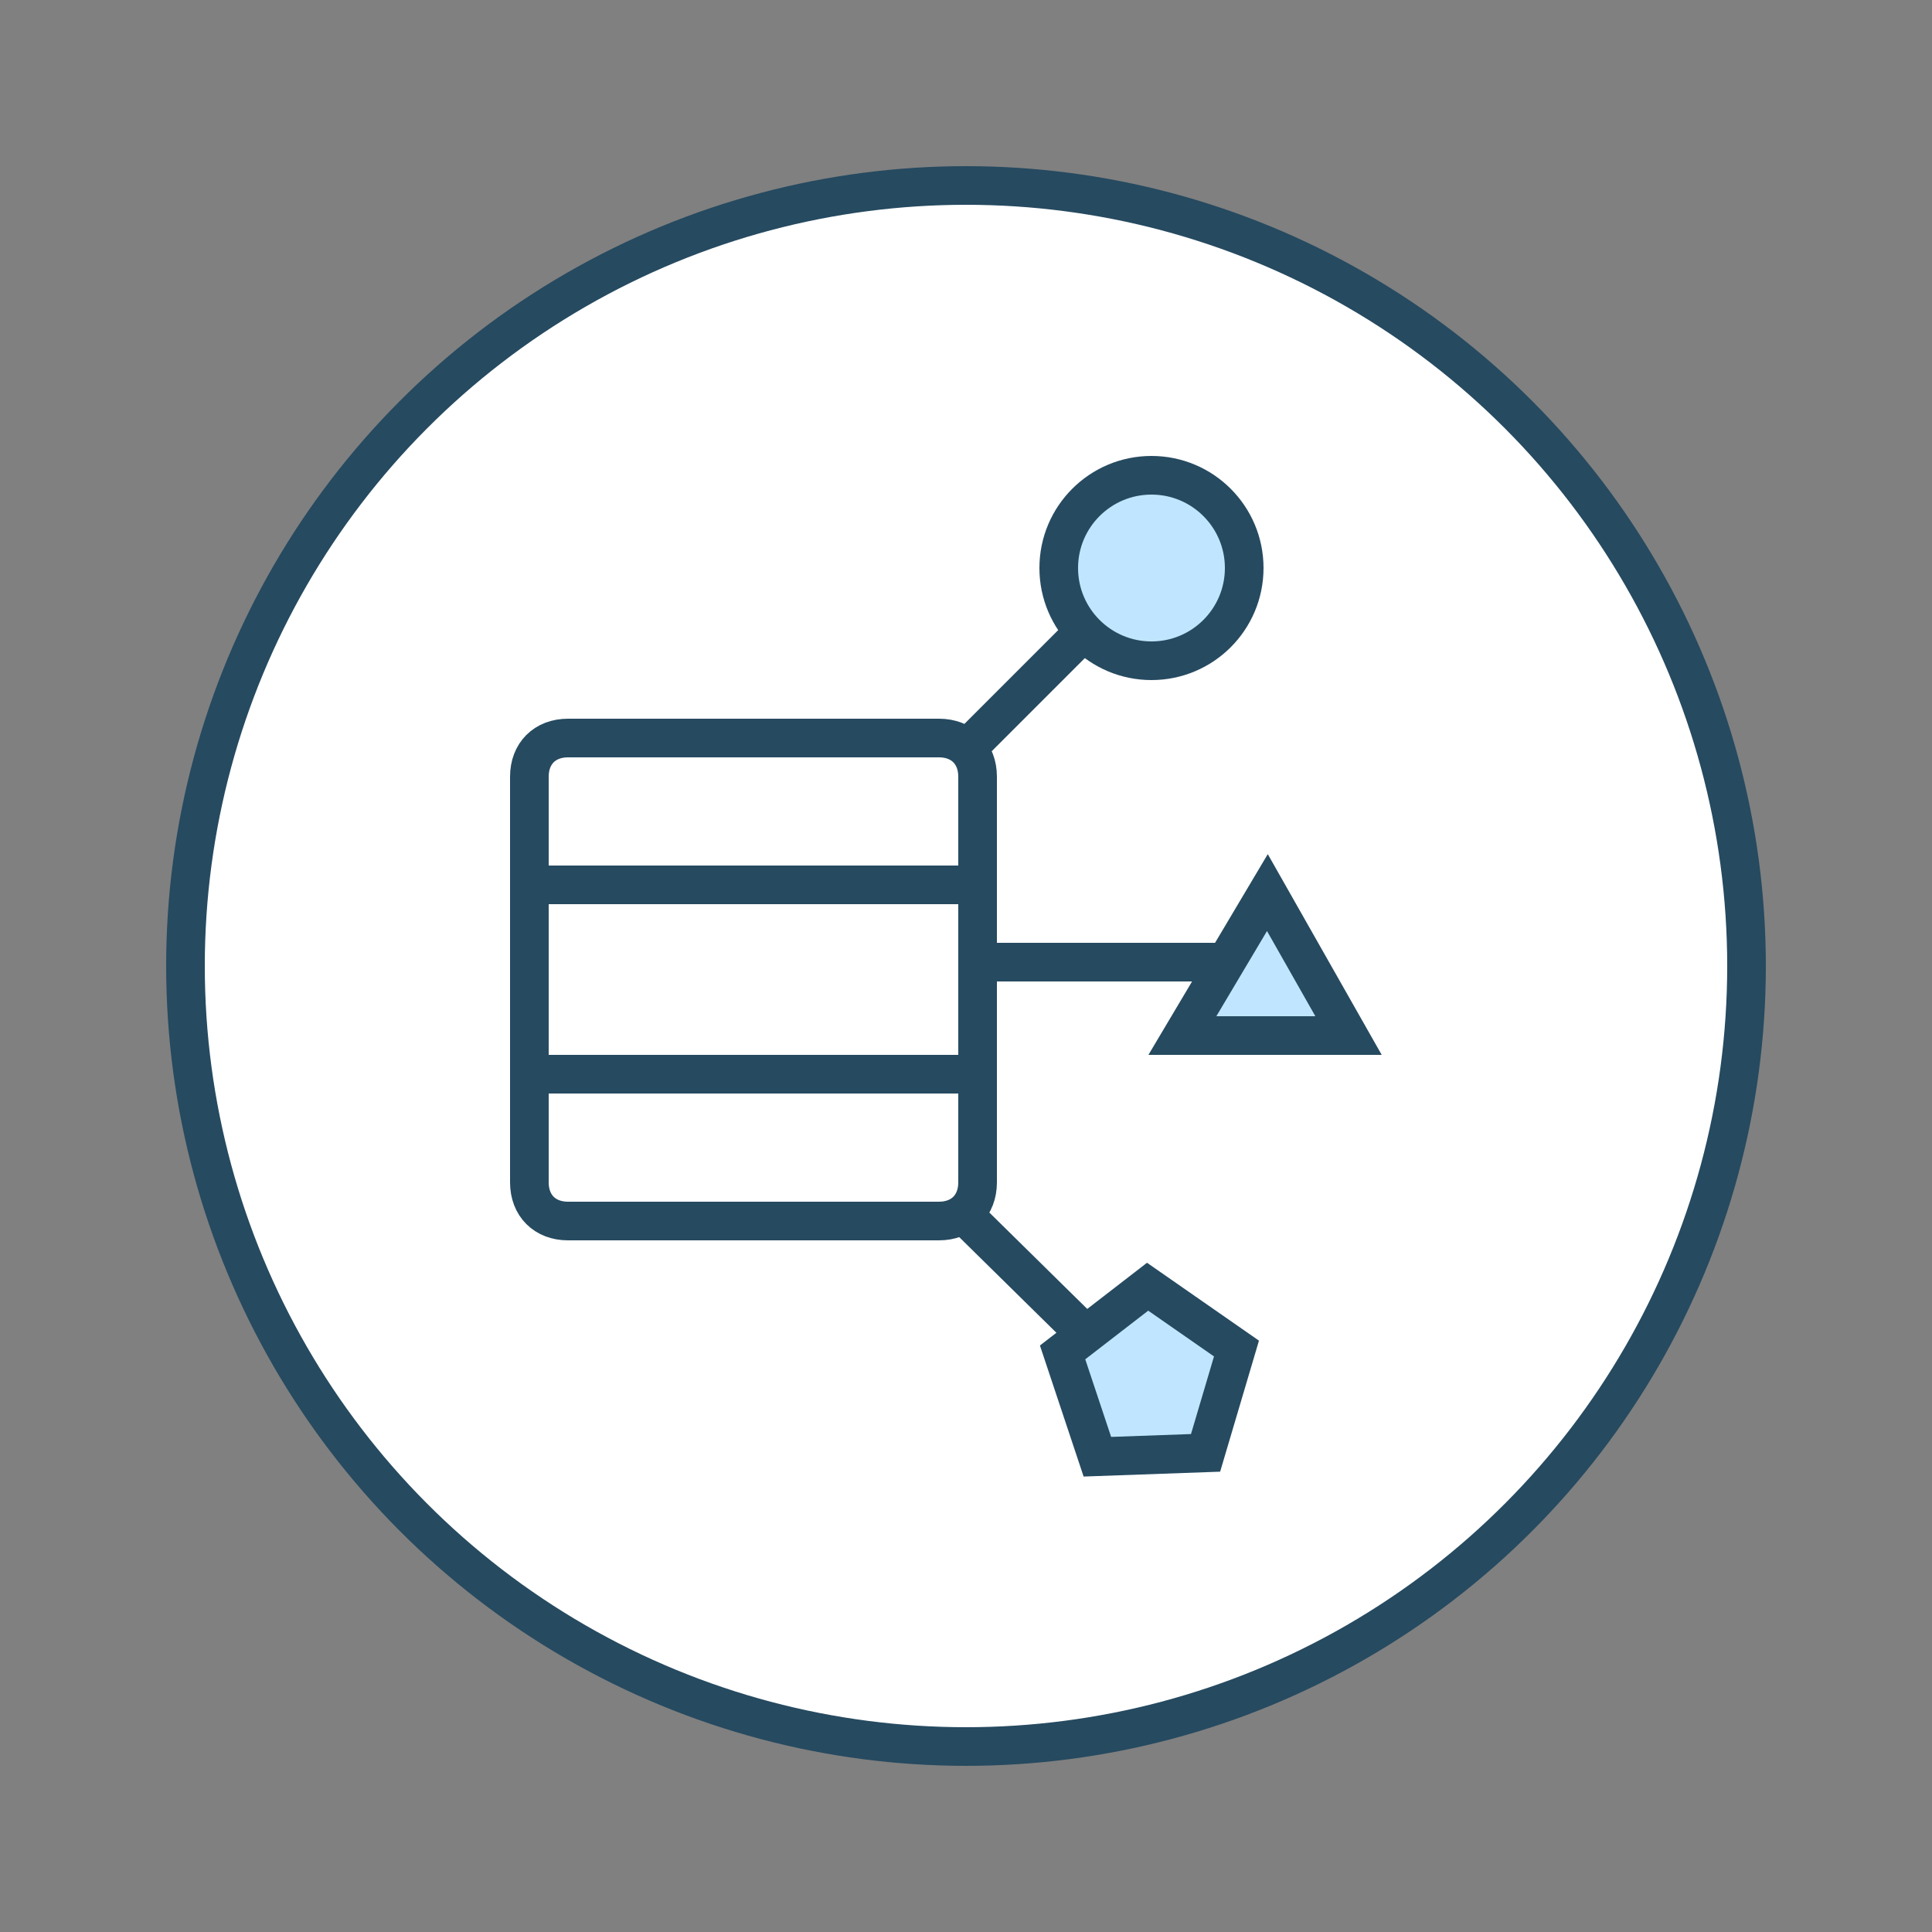 <?xml version="1.0" encoding="utf-8"?>
<!-- Generator: Adobe Illustrator 19.1.0, SVG Export Plug-In . SVG Version: 6.00 Build 0)  -->
<svg version="1.1" id="Layer_1" xmlns="http://www.w3.org/2000/svg" xmlns:xlink="http://www.w3.org/1999/xlink" x="0px" y="0px"
	 viewBox="0 0 50 50" style="enable-background:new 0 0 50 50;" xml:space="preserve">
<rect x="0" y="0" width="50" height="50" fill="#808080" stroke="none"/>
<g>
	<circle style="fill:#FFFFFF;stroke:#264A60;" cx="25" cy="25" r="20.2"/>
	<line style="fill:none;stroke:#264A60;" x1="24.8" y1="24.9" x2="31.6" y2="24.9"/>
	<line style="fill:none;stroke:#264A60;" x1="24.4" y1="20" x2="30.7" y2="13.7"/>
	<line style="fill:none;stroke:#264A60;" x1="30.6" y1="37" x2="24.2" y2="30.7"/>
	<polygon style="fill:#C0E6FF;stroke:#264A60;" points="31.2,37.6 28.4,37.7 27.5,35 29.7,33.3 32,34.9 	"/>
	<polygon style="fill:#C0E6FF;stroke:#264A60;" points="30.6,26.8 32.8,23.1 34.9,26.8 	"/>
	<circle style="fill:#C0E6FF;stroke:#264A60;" cx="29.8" cy="14.7" r="2.4"/>
	<g>
		<path style="fill:#FFFFFF;stroke:#264A60;" d="M24.3,31.6h-9.6c-0.6,0-1-0.4-1-1V20.1c0-0.6,0.4-1,1-1h9.6c0.6,0,1,0.4,1,1v10.5
			C25.3,31.2,24.9,31.6,24.3,31.6z"/>
		<line style="fill:none;stroke:#264A60;" x1="13.3" y1="27.8" x2="24.8" y2="27.8"/>
		<line style="fill:none;stroke:#264A60;" x1="13.3" y1="22.9" x2="24.8" y2="22.9"/>
	</g>
</g>
</svg>
